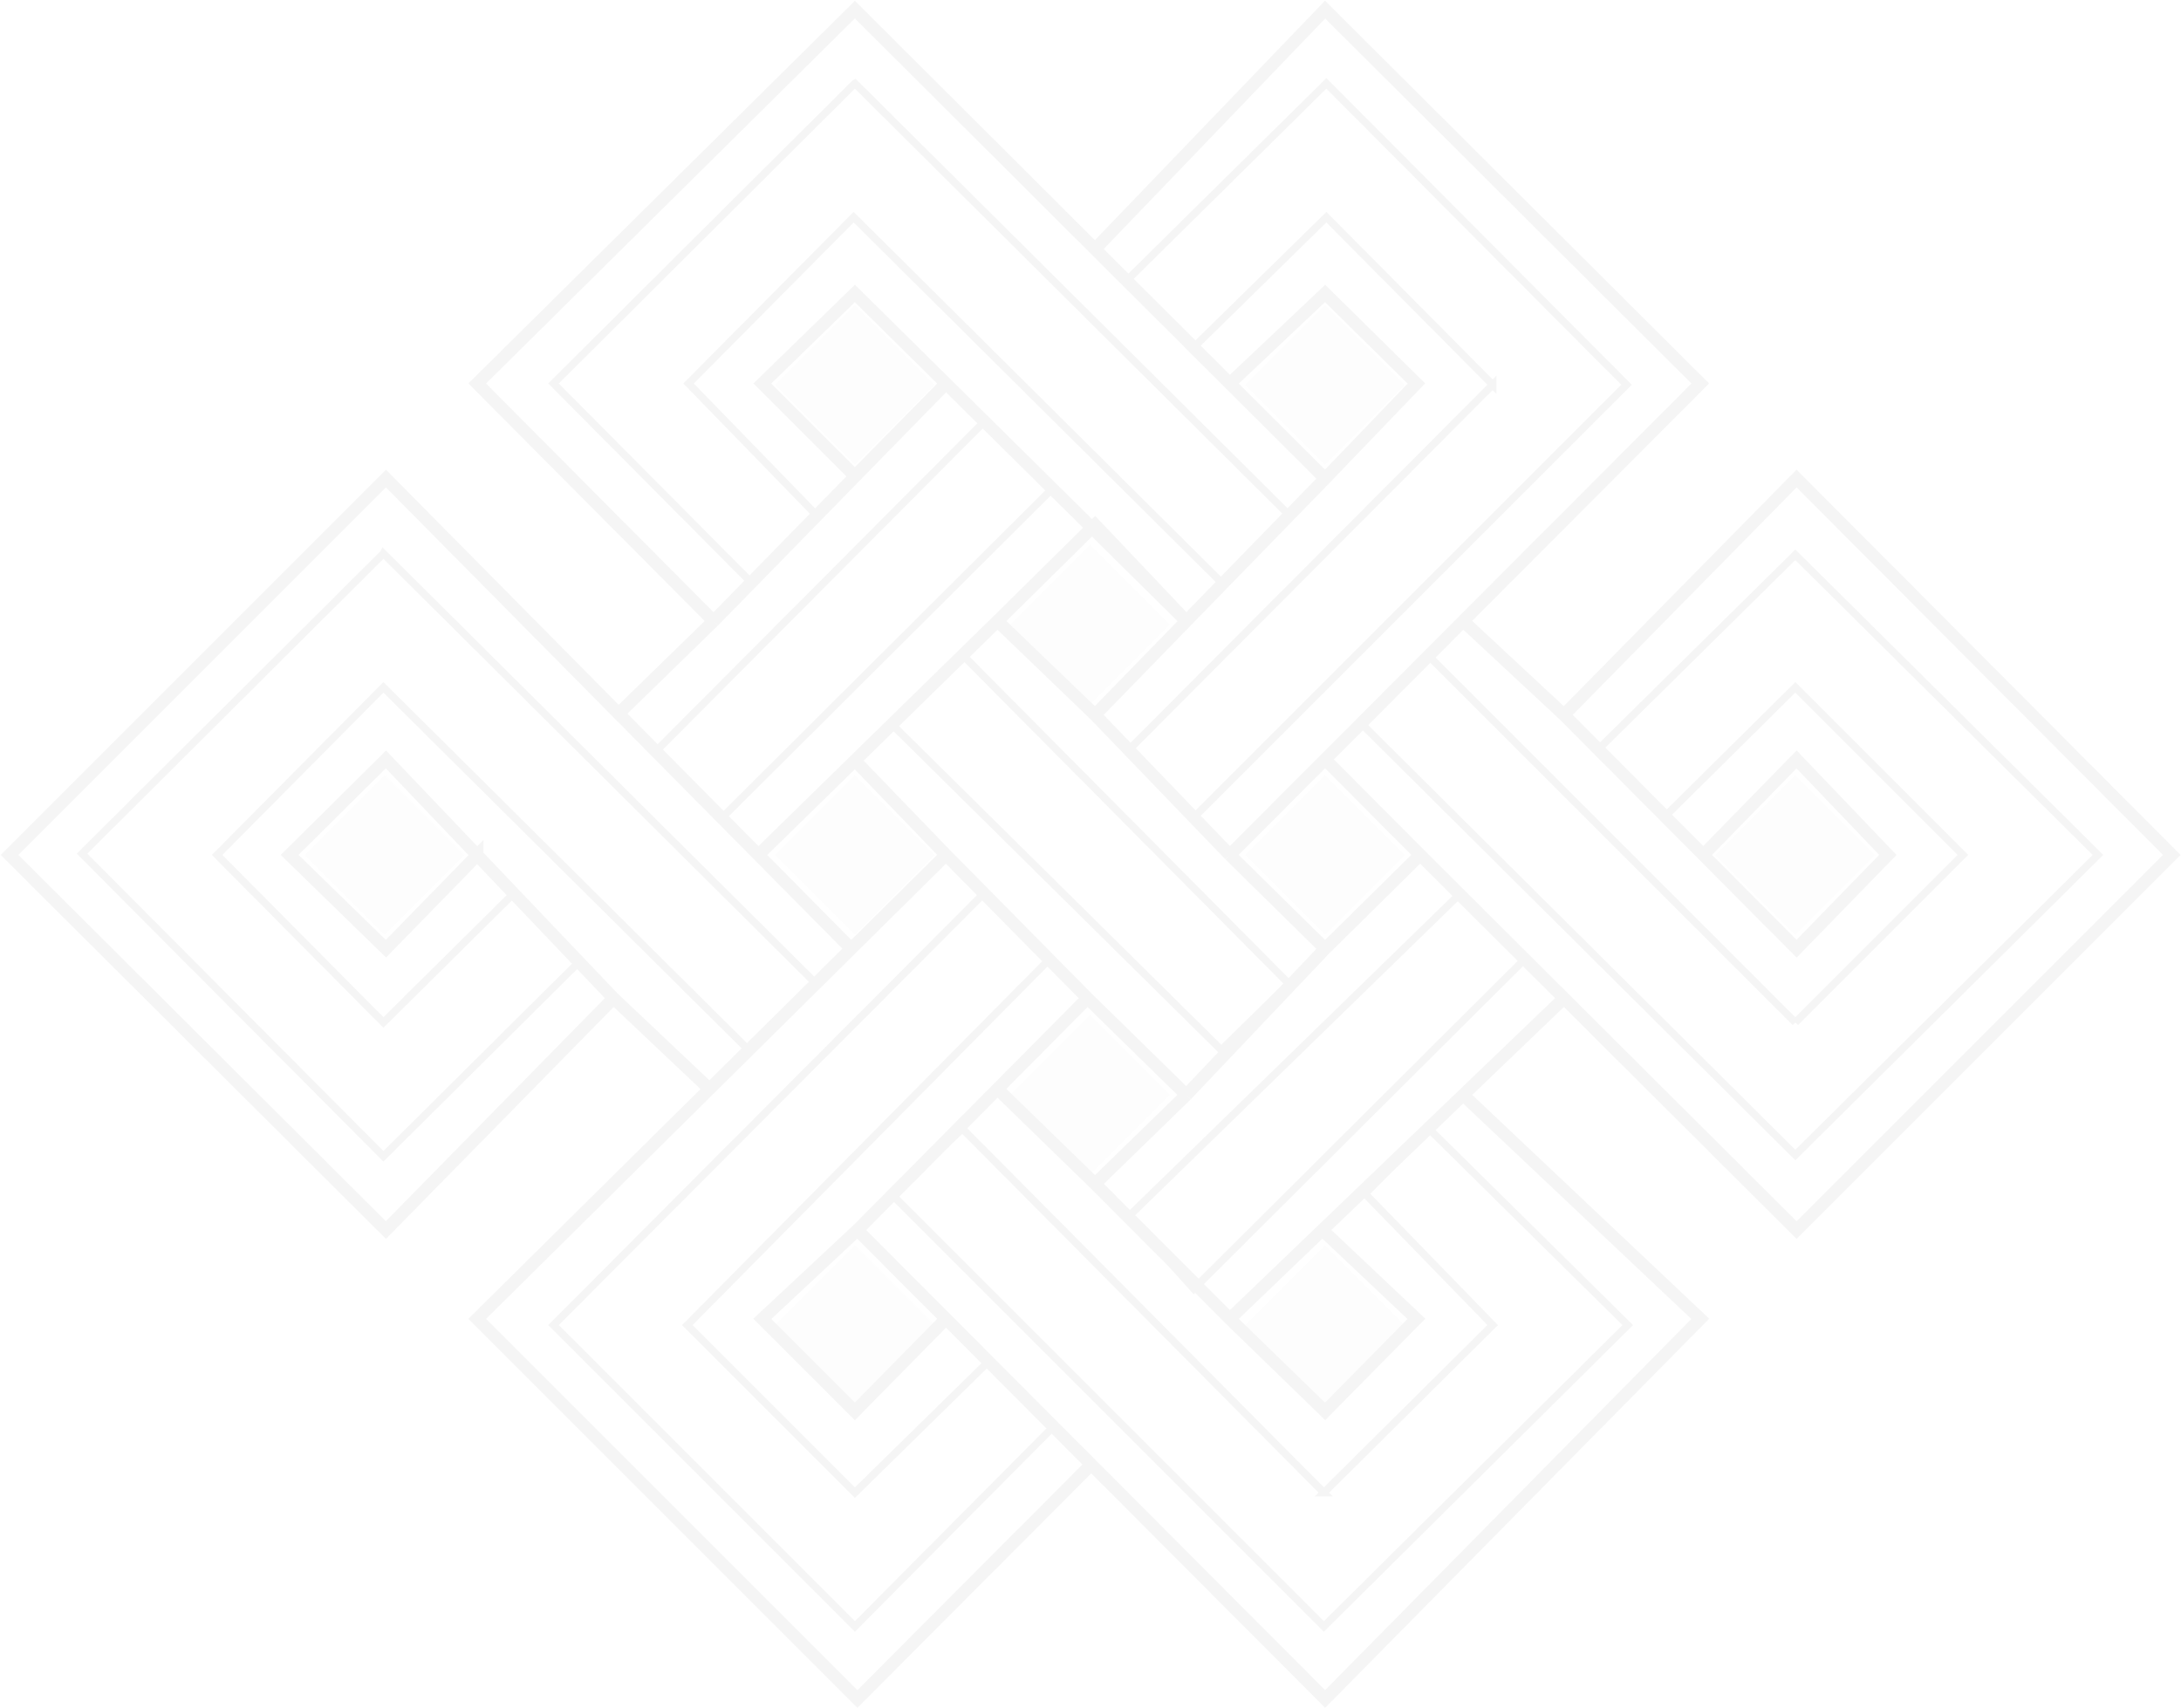<svg width="872" height="683" fill="none" xmlns="http://www.w3.org/2000/svg"><g opacity=".05"><path fill="#D9D9D9" d="m309.799 153.839 32-32 32 32-32 32zM497.799 153.839l32-32 32 32-32 32zM403.799 249.839l32-32 32 32-32 32zM403.799 437.839l32-32 32 32-32 32zM685.799 341.839l32-32 32 32-32 32zM497.799 341.839l32-32 32 32-32 32zM309.799 341.839l32-32 32 32-32 32zM121.799 341.839l32-32 32 32-32 32zM309.799 529.839l32-32 32 32-32 32zM497.799 529.839l32-32 32 32-32 32z"/><path d="m529.799 191.339-55.492 57m55.492-57 36.5-38-36.5-36-38.101 36m38.101 38-38.101-38m-53.899 132.5-39-37.5m39 37.5 36.508-37.5m-36.508 37.5 53.899 56m-92.899-93.5 39-38.5 36.508 38.5m-75.508 0-57 55.76m132.508-55.76-96.094-95m0 0-36.414-36-37 36 37 37 36.414-37Zm0 0-92.914 95m0 0-94.5-95 151-149.5 96 95.745m-152.5 148.755-37.986 37m244.385-132-53.899-53.755m0 0 92-95.745 150 149.5-94.799 95m-93.302 93.5 38.101 37.5m-38.101-37.5 38.101-38.182m0 75.682 38-37.5m-38 37.5-55.492 58.476m93.492-95.976-38-38.182m38 38.182 57.5 57.309m-95.5-95.491L585 248.339m40.299 37.5 93-94.5 150 150.5-150 150-93-92.691m0-113.309L585 248.339m40.299 37.5 55.7 56m0 0 37.3 37.5 36.5-37.5-36.5-38.182-37.3 38.182Zm-55.7 57.309L585 437.815m-93.302 89.524 38.101 37 36.5-37-37.603-35.5m-36.998 35.5 36.998-35.5m-36.998 35.5-53.899-54m90.897 18.5L585 437.815m0 0 94.799 89.524-150 152-93.5-93.75m-93.5-93.75 56-56.421m-56 56.421-38 35.5 37 37 36.405-37m-35.405-35.5 35.405 35.5m56.595-128.191 39.508 38.667m-39.508-38.667-36 36.27m36-36.27-56.586-57.309m96.094 95.976-36.508 35.524m0 0-39-37.921m37.5 150.171-93.5 93.75-152-152 92.869-91.921m152.631 150.171-58.095-58.25m.009-185.5-37.887 37.5m37.887-37.5-36.414-37.74m-1.473 75.24-56.658 56.079m56.658-56.079-37.106-37.5m-57.921 57.309-91 92.691-150.5-150 150.5-150.5 93.014 94m-2.014 113.809-54.5-57.19m54.5 57.19 38.369 36.27m-92.869-93.46-36.5-38.301-38.5 38.182 38.5 37.5 36.5-37.381Zm56.514-56.619 55.907 56.5m0 0 38.579-37.74" stroke="#2F2F2F" stroke-width="5"/><path d="m341.799 33.339 173.5 172.5-27 27-147-146-66 66.5 51.5 53-26.5 26.5-79-79.5 120.5-120Z" stroke="#2F2F2F" stroke-width="3"/><path d="m596.799 153.839-145.5 146 26 27 173-173-120-120.5-80 79 27 26.5 53-52 66.5 67ZM717.799 408.839l-147-147-26.5 27.5 173.5 172.5 121-120-121-120-79 78 26.5 27 52.5-52 67 67-67 67ZM153.299 221.339l173 172-27 26.5-146-145-66.5 67 66.5 67 52-51.5 26.5 27-78.5 78-120.5-121 120.5-120ZM221.299 529.839l172-172.5 26 26.5-144.5 146 67 67 53-52 26 26-79 79.5-120.5-120.5Z" stroke="#2F2F2F" stroke-width="3"/><path d="m529.299 596.839-144.5-145.5-28.5 26 173 173 121.5-120.5-79.5-78.5-25.5 26 51 52.5-67.5 67ZM393.299 168.839l-130.5 131 26 27 132-131.5-27.5-26.5Z" stroke="#2F2F2F" stroke-width="3"/><path d="m451.299 486.339 132.5-129 25.5 26.5-132 131.5-26-29ZM515.299 393.339l-130.5-131.5-28.5 27.5 132 130.5 27-26.5Z" stroke="#2F2F2F" stroke-width="3"/></g></svg>